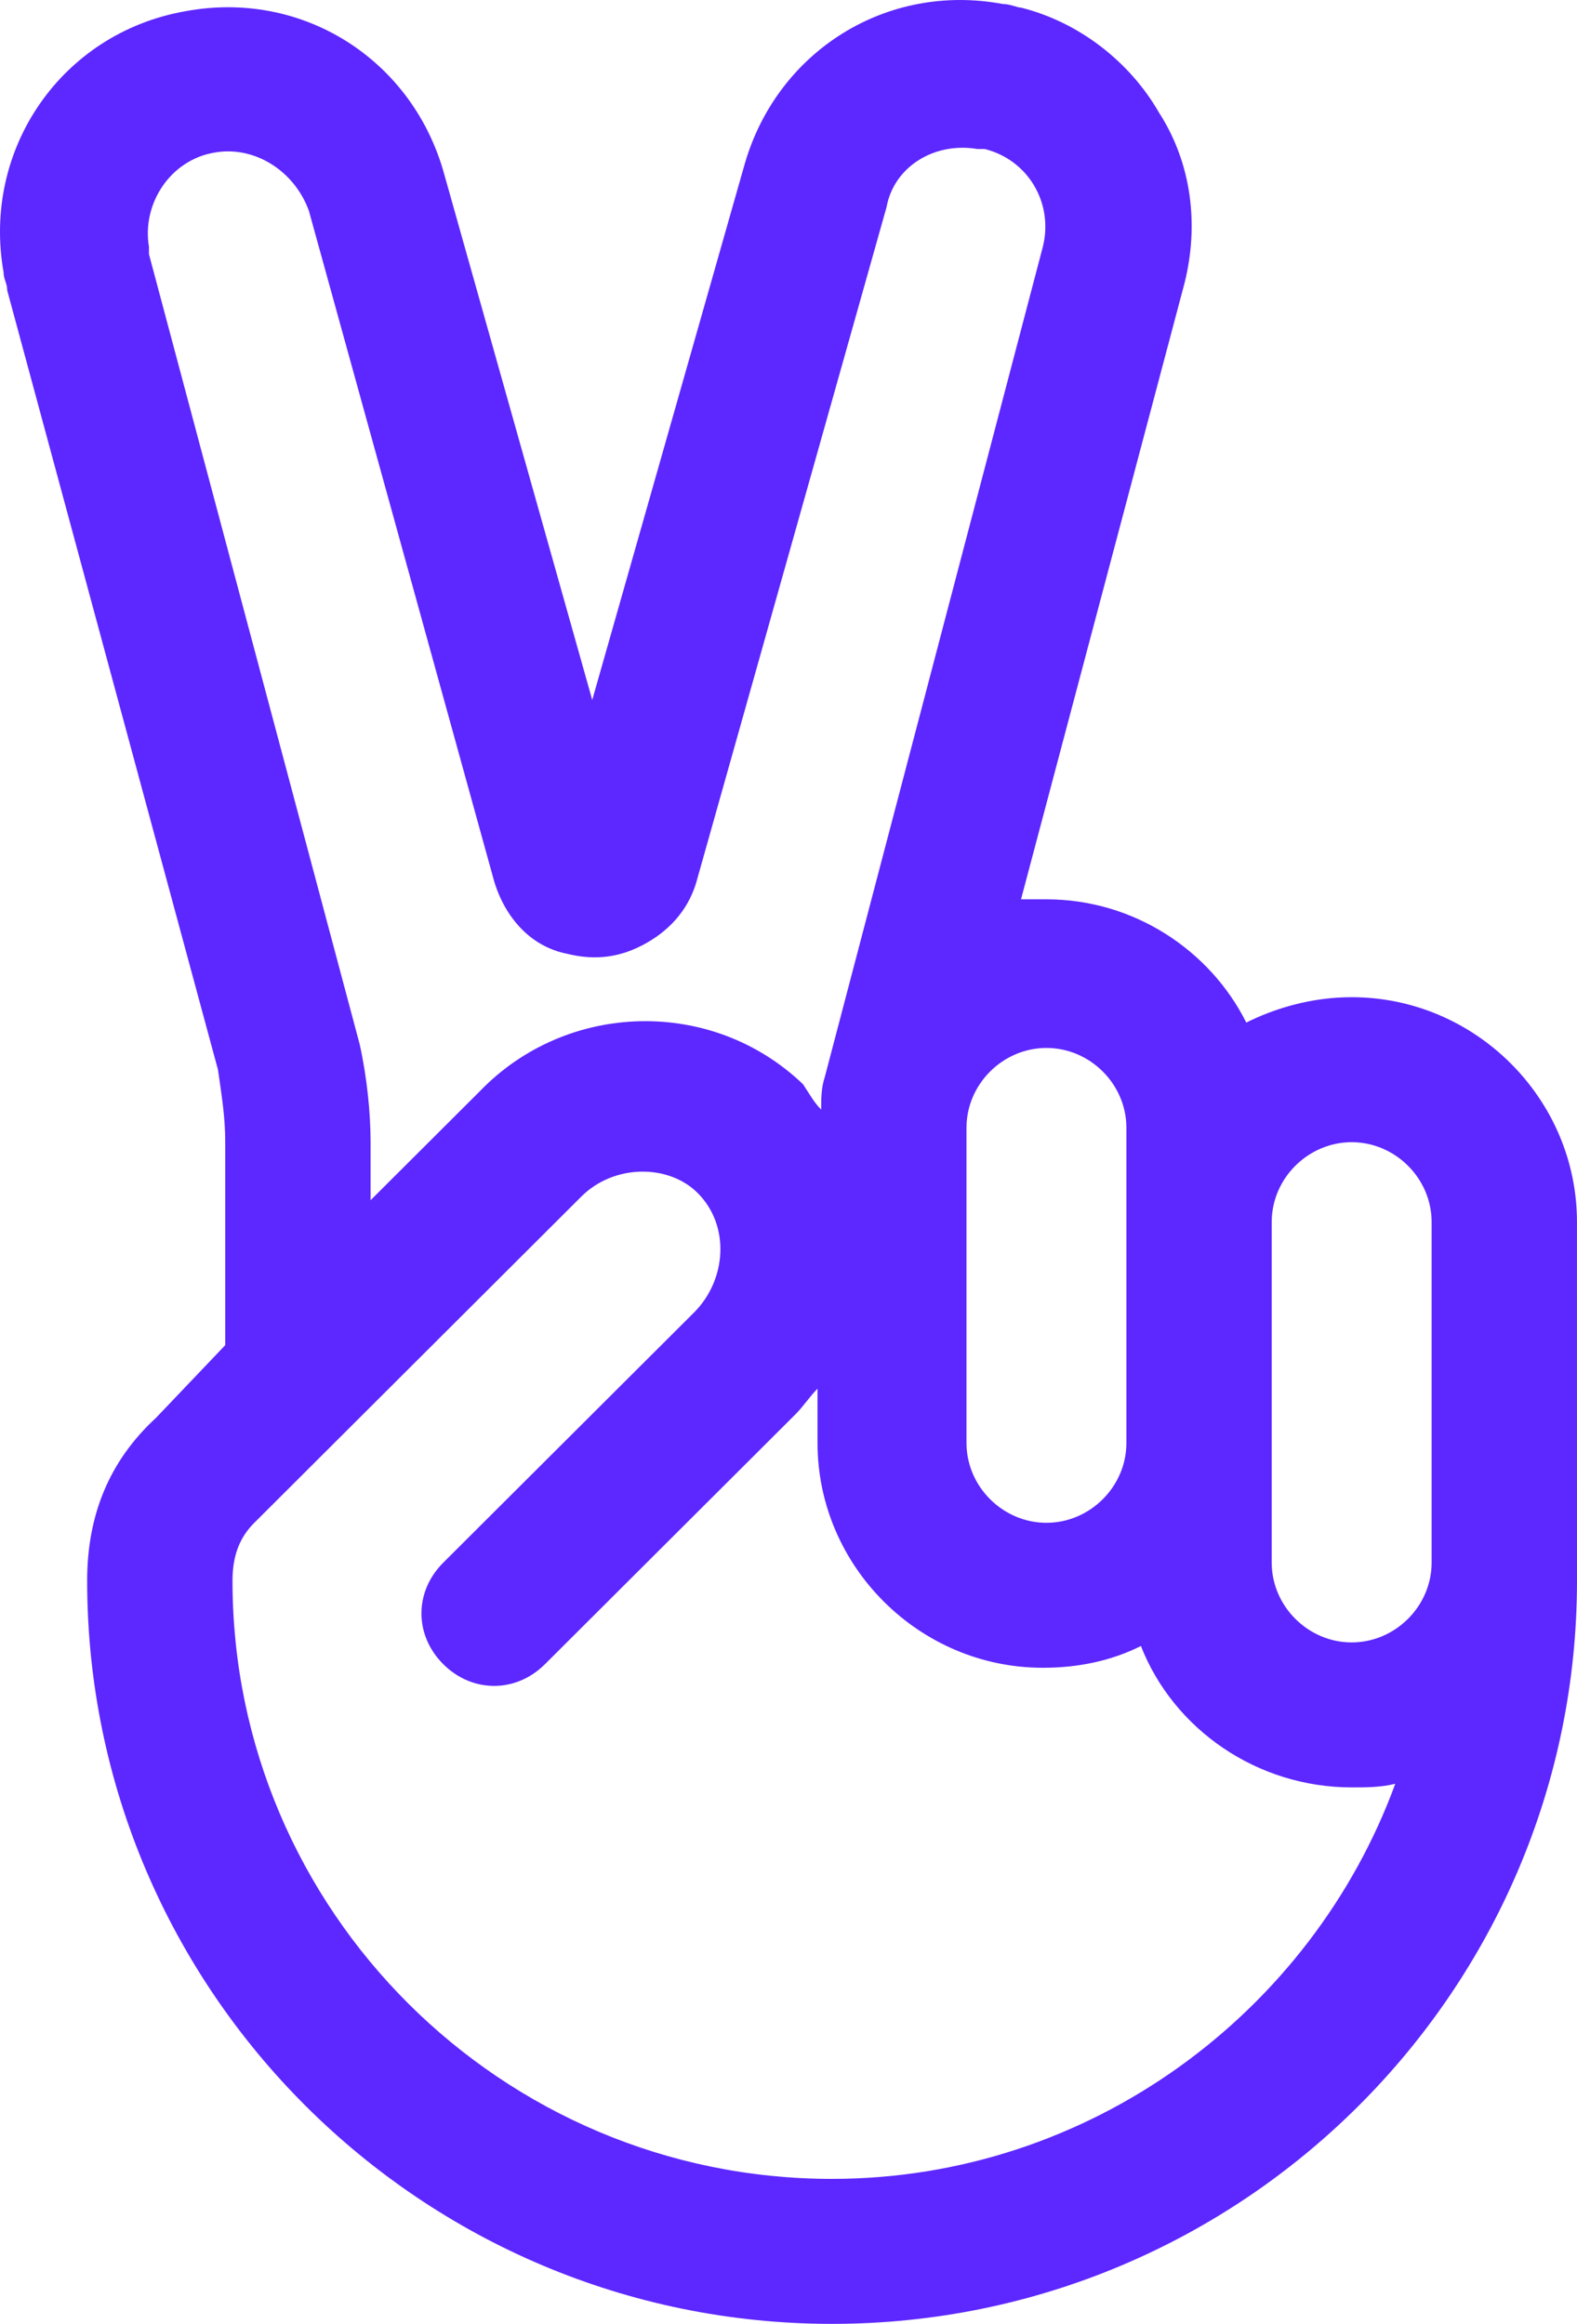 <svg width="93" height="137" viewBox="0 0 93 137" fill="#5d27ff" xmlns="http://www.w3.org/2000/svg">
<path d="M92.998 72.037C92.998 64.771 86.998 58.788 79.712 58.788C77.355 58.788 75.212 59.429 73.497 60.284C71.355 56.01 66.855 53.018 61.712 53.018H60.212L69.855 16.69C70.712 13.271 70.283 9.638 68.355 6.647C66.64 3.655 63.64 1.304 60.212 0.45C59.997 0.45 59.569 0.236 59.14 0.236C52.283 -1.046 45.854 3.014 43.926 9.638L34.926 41.265L26.14 10.066C24.211 3.441 17.783 -0.619 10.925 0.663C3.64 1.945 -1.075 8.784 0.211 16.049C0.211 16.477 0.425 16.69 0.425 17.118L12.854 63.061C13.068 64.556 13.283 65.839 13.283 67.335V79.301L9.211 83.575C6.425 86.14 5.14 89.345 5.14 93.192C5.14 117.339 24.854 137 49.07 137C73.285 137 93 117.34 93 93.192V92.764V92.123L92.998 72.037ZM79.712 67.336C82.283 67.336 84.426 69.473 84.426 72.037V92.124C84.426 94.689 82.283 96.826 79.712 96.826C77.14 96.826 74.997 94.689 74.997 92.124V72.037C74.997 69.473 77.14 67.336 79.712 67.336ZM66.426 66.481V85.072C66.426 87.637 64.283 89.774 61.712 89.774C59.14 89.774 56.997 87.637 56.997 85.072V66.481C56.997 63.917 59.14 61.78 61.712 61.78C64.283 61.78 66.426 63.917 66.426 66.481ZM21.212 61.566L8.784 14.981V14.553C8.355 11.989 10.069 9.425 12.641 8.997C14.998 8.57 17.355 10.066 18.212 12.416L29.141 51.951C29.784 54.088 31.284 55.797 33.427 56.225C35.141 56.652 36.641 56.439 38.141 55.584C39.641 54.729 40.713 53.447 41.141 51.737L52.284 12.203C52.713 9.852 55.07 8.356 57.641 8.784H58.07C60.641 9.425 62.141 11.989 61.498 14.553L48.641 63.49C48.427 64.132 48.427 64.773 48.427 65.414C47.998 64.986 47.784 64.559 47.355 63.918C41.998 58.789 33.427 59.003 28.284 64.345L21.855 70.756V67.337C21.855 65.627 21.641 63.49 21.212 61.567V61.566ZM49.07 128.453C29.57 128.453 13.711 112.64 13.711 93.193C13.711 91.697 14.14 90.628 14.997 89.774L34.283 70.541C36.211 68.618 39.426 68.618 41.14 70.328C43.069 72.251 42.854 75.456 40.926 77.379L26.14 92.124C24.425 93.834 24.425 96.398 26.14 98.108C26.997 98.963 28.068 99.39 29.14 99.39C30.211 99.39 31.283 98.963 32.14 98.108L46.926 83.363C47.354 82.935 47.783 82.294 48.212 81.867V85.072C48.212 92.338 54.212 98.321 61.497 98.321C63.64 98.321 65.569 97.894 67.283 97.039C69.212 101.954 74.14 105.373 79.712 105.373C80.569 105.373 81.426 105.373 82.283 105.16C77.355 118.622 64.283 128.452 49.07 128.452V128.453Z" fill="#5d27ff"/>
</svg>
